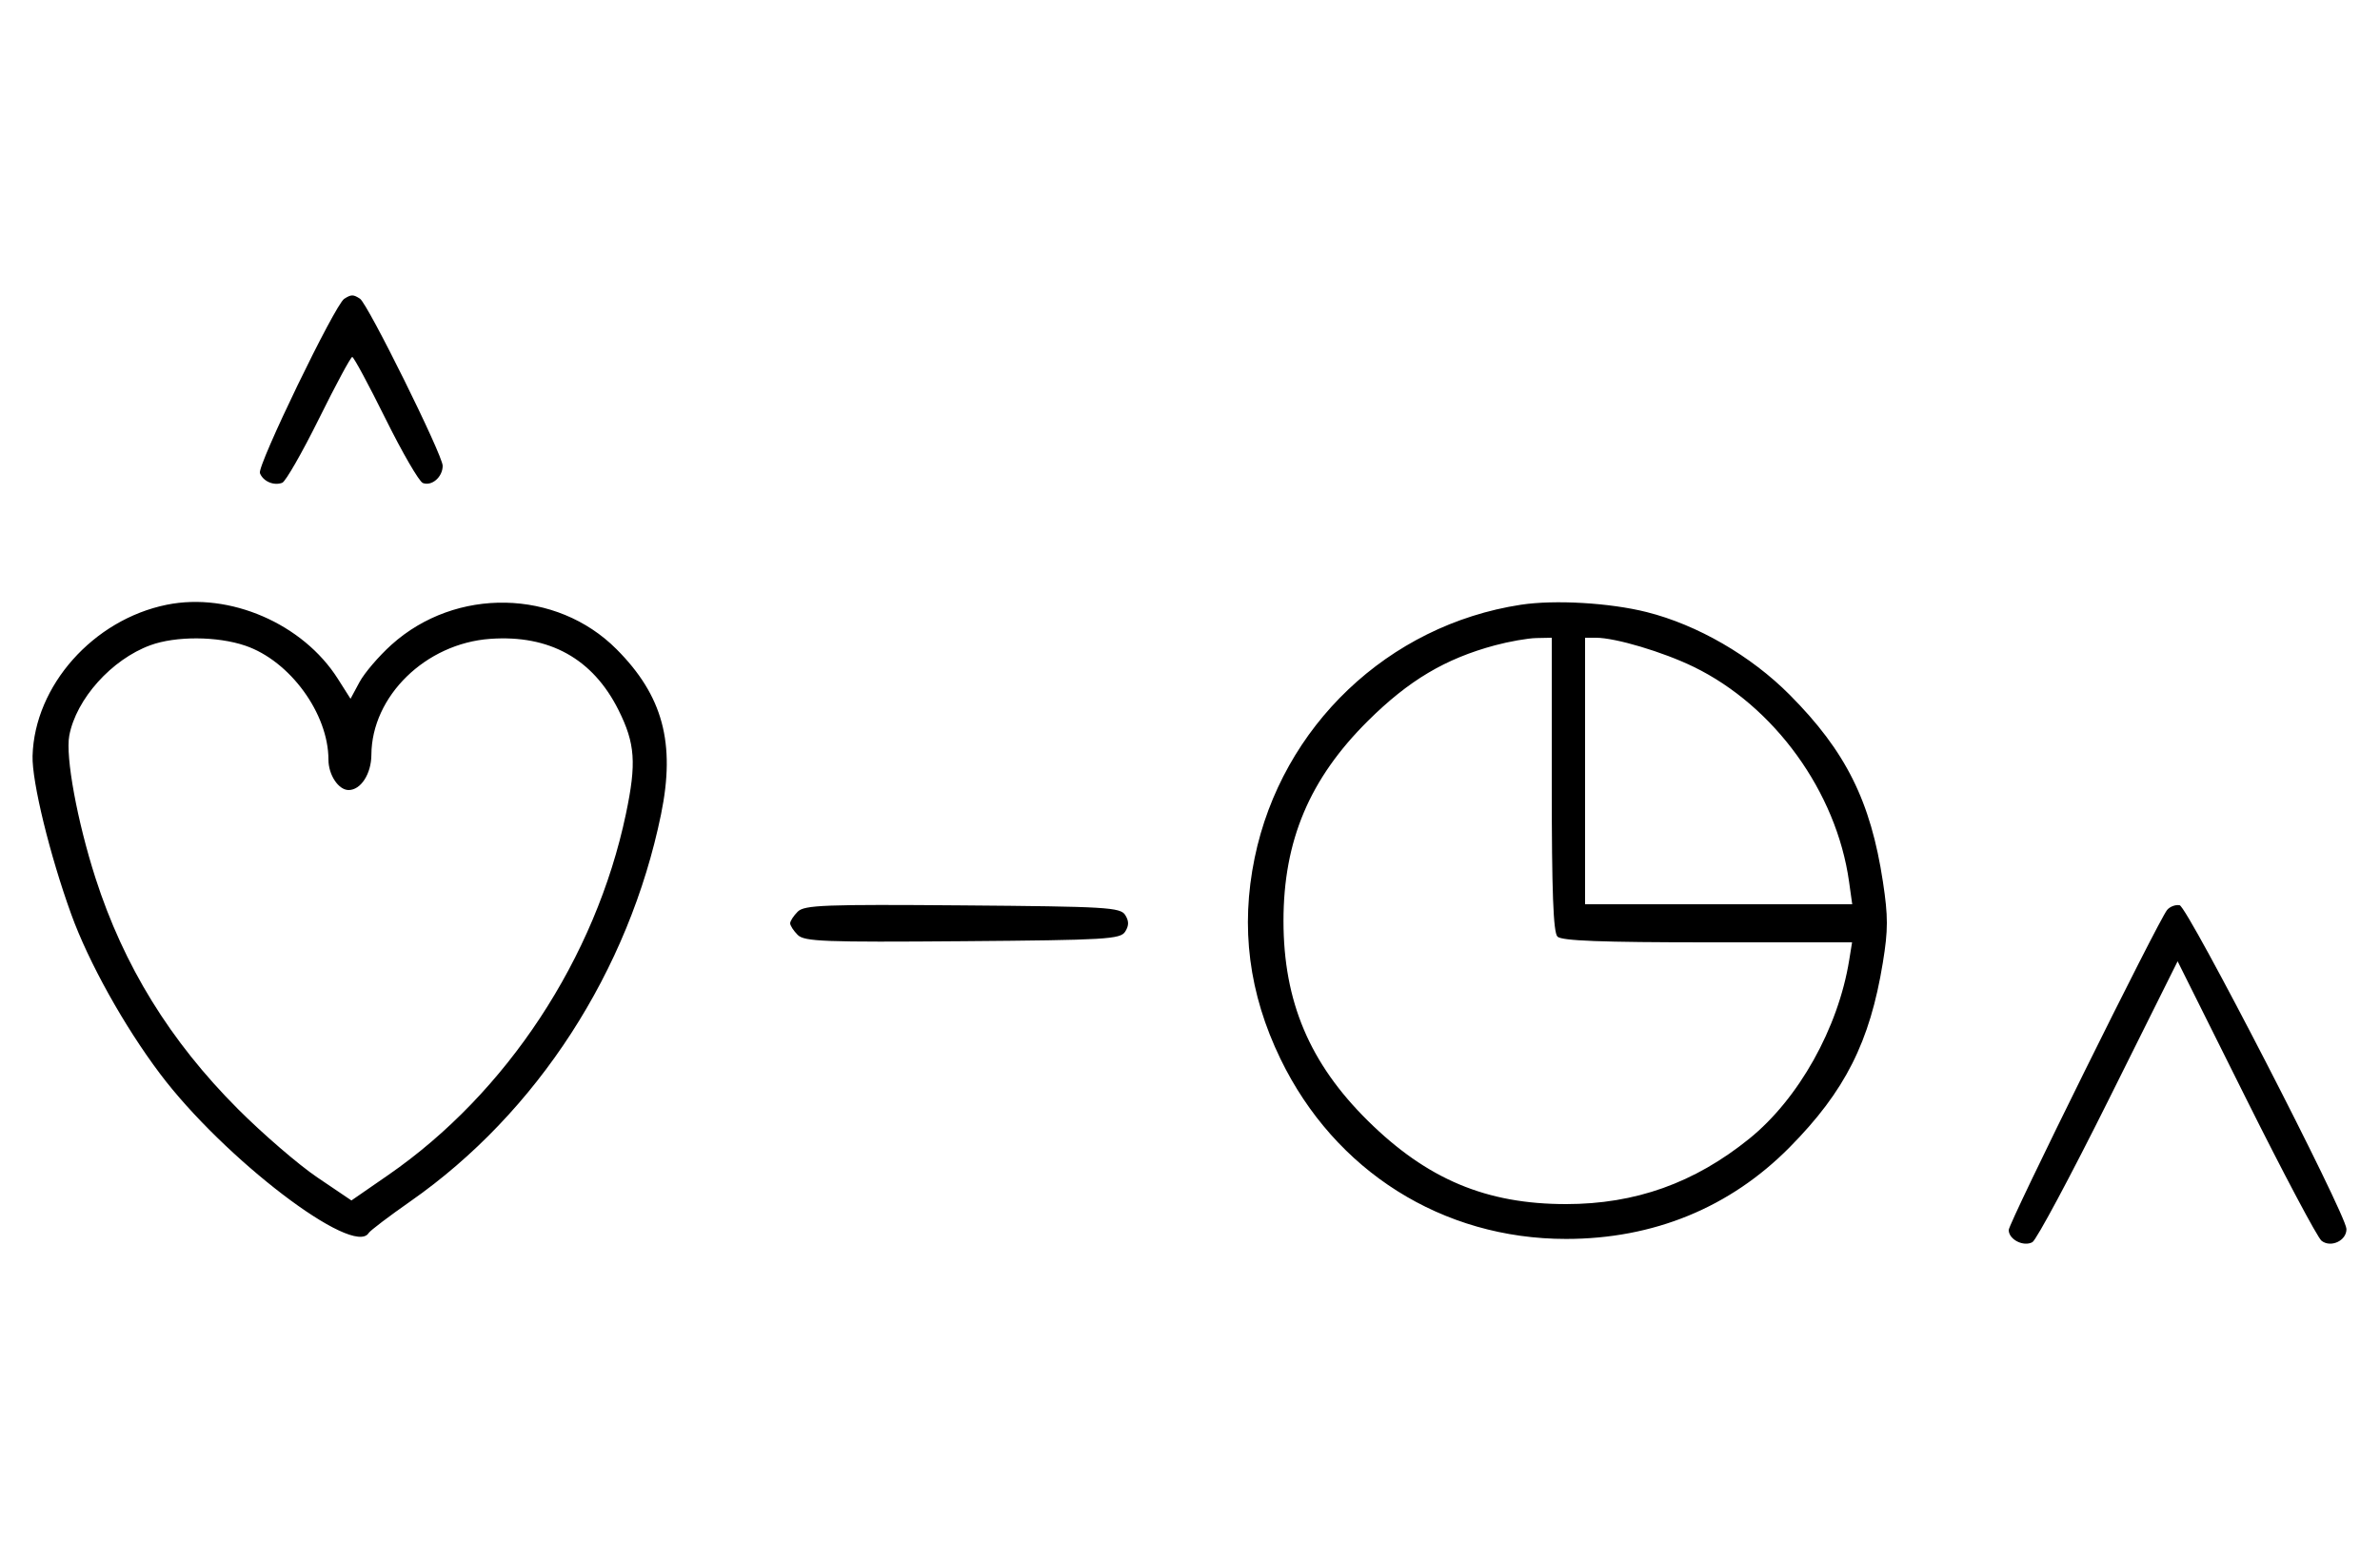 <svg xmlns="http://www.w3.org/2000/svg" width="500" height="324" viewBox="0 0 500 324" version="1.1">
	<path d="M 72.316 62.784 C 70.369 64.022, 54.007 97.855, 54.604 99.410 C 55.269 101.144, 57.524 102.120, 59.295 101.440 C 60.007 101.167, 63.480 95.106, 67.014 87.972 C 70.547 80.837, 73.691 75, 74 75 C 74.309 75, 77.453 80.837, 80.986 87.972 C 84.520 95.106, 88.050 101.189, 88.832 101.489 C 90.716 102.212, 93 100.227, 93 97.866 C 93 95.626, 77.264 63.831, 75.628 62.765 C 74.214 61.845, 73.789 61.847, 72.316 62.784 M 35.045 127.064 C 19.586 130.194, 7.255 144.080, 6.841 158.824 C 6.689 164.231, 10.459 179.667, 14.976 192.133 C 18.628 202.212, 26.063 215.568, 33.594 225.579 C 47.004 243.404, 74.270 264.227, 77.454 259.074 C 77.769 258.565, 81.733 255.556, 86.263 252.388 C 112.818 233.821, 132.129 203.986, 138.872 171.112 C 141.945 156.133, 139.262 146.177, 129.518 136.404 C 116.900 123.746, 95.755 123.323, 82.257 135.459 C 79.595 137.852, 76.567 141.388, 75.529 143.317 L 73.640 146.824 70.976 142.624 C 63.636 131.049, 48.255 124.389, 35.045 127.064 M 319.500 127.069 C 291.648 131.334, 269.296 152.594, 263.583 180.254 C 260.567 194.855, 262.355 208.770, 269.010 222.500 C 280.443 246.083, 303.026 260.320, 329 260.320 C 347.380 260.320, 363.442 253.736, 375.966 241.069 C 387.619 229.283, 392.837 218.946, 395.557 202.261 C 396.677 195.388, 396.680 192.570, 395.570 185.261 C 393 168.334, 387.776 157.854, 376 146.004 C 367.833 137.786, 356.604 131.288, 345.933 128.605 C 338.171 126.653, 326.606 125.981, 319.500 127.069 M 31.591 135.573 C 23.452 138.555, 15.998 146.866, 14.553 154.569 C 13.726 158.977, 16.225 172.568, 20.050 184.464 C 25.992 202.943, 35.743 218.759, 49.988 233.026 C 55.220 238.265, 62.724 244.731, 66.665 247.394 L 73.830 252.237 81.554 246.898 C 106.445 229.690, 125.123 201.313, 131.495 171.022 C 133.741 160.345, 133.447 156.214, 129.940 149.196 C 124.547 138.404, 115.427 133.343, 102.977 134.234 C 89.428 135.203, 78.088 146.273, 78.022 158.595 C 78 162.601, 75.807 166, 73.243 166 C 71.111 166, 69 162.820, 69 159.607 C 69 149.949, 60.912 138.862, 51.537 135.667 C 45.642 133.659, 36.928 133.618, 31.591 135.573 M 314.072 135.591 C 303.621 138.401, 295.963 142.955, 287.394 151.457 C 275.126 163.630, 269.639 176.622, 269.639 193.500 C 269.639 210.413, 275.132 223.417, 287.384 235.511 C 299.813 247.780, 312.234 253, 329 253 C 343.565 253, 355.960 248.577, 367.491 239.265 C 377.864 230.888, 386.182 216.025, 388.485 201.750 L 389.091 198 358.745 198 C 336.477 198, 328.081 197.681, 327.200 196.800 C 326.319 195.919, 326 187.422, 326 164.800 L 326 134 322.750 134.066 C 320.962 134.102, 317.057 134.788, 314.072 135.591 M 333 162 L 333 190 361.061 190 L 389.123 190 388.457 185.250 C 385.815 166.386, 372.788 148.376, 355.807 140.112 C 349.351 136.971, 339.379 134, 335.290 134 L 333 134 333 162 M 167.585 191.558 C 166.713 192.430, 166 193.529, 166 194 C 166 194.471, 166.713 195.570, 167.585 196.442 C 168.978 197.835, 173.159 197.995, 202.226 197.763 C 232.452 197.523, 235.377 197.350, 236.386 195.750 C 237.191 194.474, 237.191 193.526, 236.386 192.250 C 235.377 190.650, 232.452 190.477, 202.226 190.237 C 173.159 190.005, 168.978 190.165, 167.585 191.558 M 455.268 191.207 C 453.374 193.543, 422 256.953, 422 258.444 C 422 260.431, 425.097 262.022, 426.974 260.999 C 427.813 260.542, 435.021 247.076, 442.991 231.074 L 457.483 201.979 471.825 230.740 C 479.714 246.558, 486.867 260.045, 487.722 260.711 C 489.692 262.247, 493.021 260.657, 492.950 258.215 C 492.859 255.092, 459.585 190.516, 457.908 190.207 C 457.032 190.046, 455.844 190.496, 455.268 191.207 " stroke="none" fill="black" fill-rule="evenodd"/>
</svg>